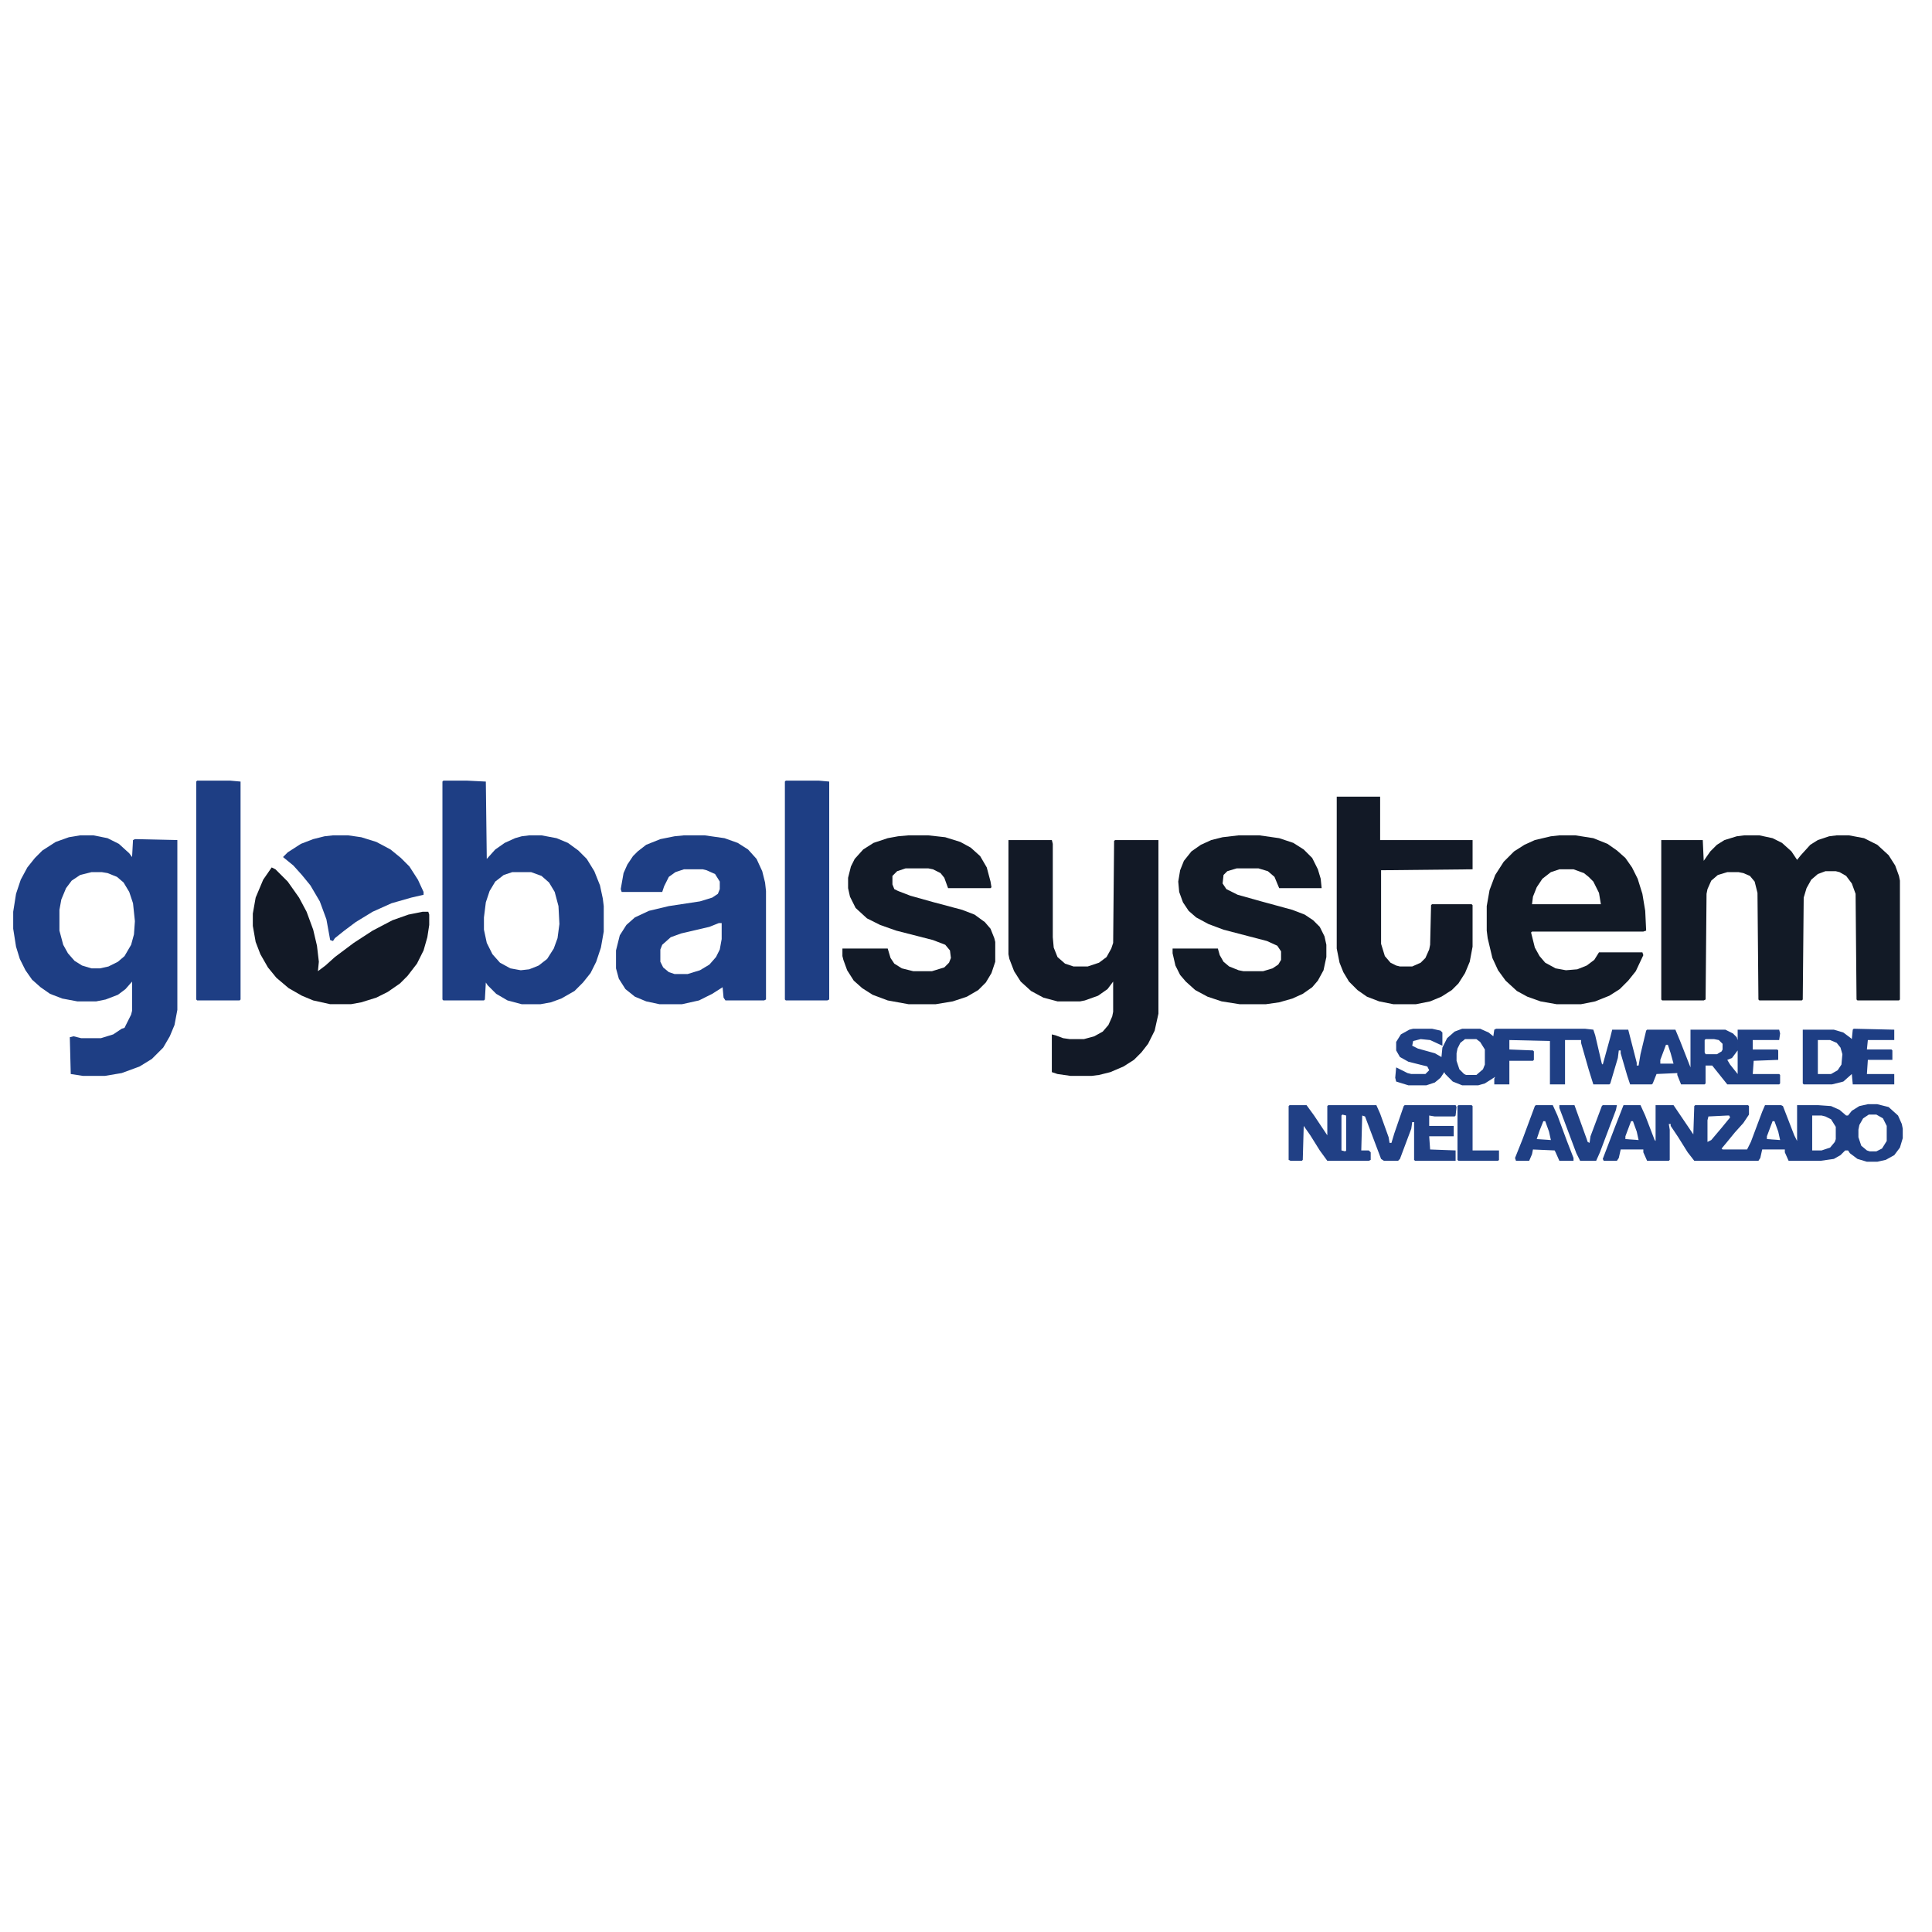<?xml version="1.0" encoding="UTF-8"?>
<svg version="1.1" viewBox="0 0 2048 449" width="1280" height="1280" xmlns="http://www.w3.org/2000/svg">
<path transform="translate(1849,86)" d="m0 0h16l14 3 10 5 10 9 6 9 4-5 10-11 8-5 12-4 8-1h13l16 3 14 7 12 11 7 11 4 11 1 5v126l-1 1h-44l-1-1-1-112-4-11-6-8-7-4-4-1h-11l-8 3-7 6-5 9-3 10-1 108-1 1h-45l-1-1-1-113-3-12-5-6-7-3-5-1h-12l-10 3-7 6-4 9-1 5-1 112-2 1h-44l-1-1v-169h44l1 22 7-10 7-7 8-5 13-4z" fill="#121A26"/>
<path transform="translate(85,86)" d="m0 0h14l15 3 12 6 11 10 3 4 1-18 2-1 45 1v180l-3 16-5 12-7 12-12 12-13 8-19 7-18 3h-23l-13-2-1-39 4-1 8 2h21l13-4 9-6 3-1 7-14 1-4v-31l-7 8-8 6-13 5-10 2h-20l-16-3-13-5-10-7-9-8-7-10-6-12-4-13-3-19v-18l3-19 5-15 7-13 8-10 8-8 14-9 14-5zm12 39-12 3-9 6-6 8-5 12-2 11v22l4 15 5 9 7 8 8 5 10 3h9l9-2 10-5 7-6 7-12 3-11 1-14-2-19-4-12-6-10-7-6-10-4-6-1z" fill="#1E3E84"/>
<path transform="translate(470,28)" d="m0 0h25l20 1 1 82 9-10 10-7 11-5 7-2 8-1h13l16 3 12 5 11 8 9 9 8 13 6 15 3 14 1 8v27l-3 17-5 15-6 12-8 10-9 9-14 8-11 4-11 2h-20l-15-4-12-7-9-9-2-3-1 18-1 1h-43l-1-1v-231zm73 97-9 3-9 7-6 10-4 12-2 16v13l3 14 6 12 8 9 11 6 11 2 9-1 10-4 9-7 7-11 4-11 2-15-1-19-4-15-6-10-8-7-11-4z" fill="#1E3E84"/>
<path transform="translate(1069,91)" d="m0 0h46l1 4v99l1 11 4 10 8 7 9 3h15l12-4 8-6 5-9 2-6 1-108 1-1h46v184l-4 18-7 14-7 9-8 8-11 7-14 6-12 3-8 1h-22l-14-2-6-2v-40l4 1 8 3 7 1h15l11-3 9-5 6-7 4-9 1-5v-32l-6 8-10 7-14 5-5 1h-24l-15-4-13-7-11-10-7-11-5-13-1-5z" fill="#121926"/>
<path transform="translate(725,86)" d="m0 0h22l21 3 14 5 11 7 9 10 6 13 3 12 1 9v115l-2 1h-41l-2-3-1-11-11 7-14 7-18 4h-24l-14-3-12-5-10-8-7-11-3-11v-19l4-16 7-11 9-8 15-7 21-5 33-5 13-4 6-4 2-5v-8l-5-8-9-4-4-1h-20l-9 3-7 5-5 10-2 6h-43l-1-3 3-17 4-9 6-9 5-5 9-7 15-6 15-3zm37 93-10 4-30 7-11 4-9 8-2 5v13l3 6 6 5 6 2h14l13-4 10-6 7-8 4-8 2-11v-17z" fill="#1E3E84"/>
<path transform="translate(1653,86)" d="m0 0h17l19 3 15 6 10 7 9 8 7 10 6 12 5 16 3 18 1 21-3 1h-118l-1 1 4 16 5 9 6 7 11 6 11 2 12-1 10-4 8-6 5-8h46l1 3-8 17-8 10-9 9-11 7-15 6-15 3h-26l-17-3-14-5-11-6-12-11-8-11-6-13-5-21-1-8v-26l3-17 6-16 9-14 11-11 11-7 11-5 17-4zm0 36-9 3-9 7-6 9-4 10-1 8h73l-2-12-6-12-5-5-5-4-11-4z" fill="#121A26"/>
<path transform="translate(1417,45)" d="m0 0h46v46h98v31l-97 1v78l4 13 6 7 6 3 4 1h13l9-4 5-5 4-9 1-5 1-42 1-1h42l1 1v44l-3 16-5 12-7 11-7 7-11 7-12 5-15 3h-24l-15-3-13-5-10-7-9-9-6-10-4-10-3-15z" fill="#121926"/>
<path transform="translate(963,86)" d="m0 0h21l18 2 16 5 11 6 10 9 7 12 4 15 1 6-1 1h-45l-4-11-4-5-8-4-5-1h-24l-9 3-5 5v9l2 5 4 2 13 5 25 7 30 8 13 5 11 8 6 7 4 10 1 4v21l-4 12-6 10-8 8-12 7-15 5-18 3h-29l-22-4-16-6-11-7-9-8-7-11-4-11-1-4v-8h48l3 10 4 6 8 5 12 3h20l13-4 5-5 2-5-1-8-5-6-13-5-39-10-17-6-14-7-12-11-6-12-2-9v-11l3-12 4-8 9-10 11-7 15-5 11-2z" fill="#121A27"/>
<path transform="translate(1313,86)" d="m0 0h22l21 3 15 5 11 7 9 9 6 12 3 10 1 10h-45l-5-12-7-6-10-3h-23l-10 3-4 4-1 9 4 6 12 6 25 7 33 9 13 5 9 6 7 7 5 10 2 9v13l-3 14-6 11-6 7-10 7-11 5-14 4-14 2h-28l-19-3-15-5-13-7-10-9-6-7-5-10-3-13v-5h48l2 7 4 7 6 5 10 4 5 1h21l10-3 6-4 3-5v-9l-4-6-11-5-46-12-16-6-13-7-8-7-6-9-4-11-1-11 2-12 4-10 8-10 10-7 11-5 12-3z" fill="#121A26"/>
<path transform="translate(1498,291)" d="m0 0h20l9 2 2 2v14l-13-6-10-1-8 2-1 5 6 3 18 5 7 4 1-10 5-10 8-7 8-3h19l9 4 5 4 1-7 2-1h94l9 1 2 6 7 30 1 1 8-29 2-8h17l9 35v3h2l2-12 6-25 1-1h30l5 12 11 28v-40h37l8 4 4 4 1 3v11l-6 8-5 2 3 5 8 10v-47h44l1 4-1 7h-28v10h26l1 1v10l-26 1-1 14h28l1 1v9l-1 1h-55l-16-20h-7v19l-1 1h-25l-4-10v-2l-22 1-4 10-1 1h-23l-3-9-7-24v-3h-2l-1 8-8 27-1 1h-17l-5-16-8-28v-3h-17v47h-16v-46l-43-1v10l25 1 1 1v9l-1 1h-25v25h-16v-6l1-2-11 7-7 2h-17l-10-4-8-8-1-2-4 6-6 5-9 3h-19l-13-4-1-4 1-11 12 6 4 1h15l4-4-2-4-20-5-9-5-4-7v-9l5-8 9-5zm55 11-5 4-3 6-1 5v8l3 9 5 5 2 1h11l7-6 2-5v-16l-5-8-4-3zm255 0-1 1v13l1 2h12l5-3 1-2v-6l-4-4-5-1zm-42 6-6 16v4h14l-3-11-3-9z" fill="#1F3F84"/>
<path transform="translate(288,120)" d="m0 0 4 2 13 13 12 17 8 15 7 19 4 17 2 17-1 10 8-6 10-9 20-15 20-13 21-11 17-6 15-3h6l1 3v11l-2 13-4 14-7 14-10 13-8 8-13 9-12 6-16 5-11 2h-22l-18-4-12-5-14-8-13-11-9-11-8-14-5-13-3-17v-13l3-17 8-19z" fill="#121926"/>
<path transform="translate(1980,371)" d="m0 0h10l12 3 10 9 4 9 1 5v10l-3 10-6 8-9 5-9 2h-11l-10-3-8-6-2-3h-3l-5 5-7 4-14 2h-34l-4-9v-3h-24l-2 9-2 3h-68l-7-9-10-16-8-12v-2h-2l1 6v32l-1 1h-23l-4-9v-3h-24l-2 9-2 3h-14l-1-2 13-34 9-23h18l5 11 10 26 1 1v-38h19l21 31 1-30 1-1h56l1 1v9l-6 9-9 10-9 11-5 6 1 1h26l4-8 12-32 3-7h17l2 1 12 31 3 6v-38h22l14 1 9 4 7 6h2l4-5 8-5zm1 11-6 4-4 7-1 5v8l3 9 6 5 3 1h7l6-3 5-8v-16l-4-8-7-4zm-60 1v37h10l9-3 5-6 1-3v-13l-5-8-6-3-4-1zm-90 0-20 1-1 4v23l4-2 11-13 9-11-1-2zm-102 6-6 16v3l14 1-2-9-4-11zm150 0-6 16v3l14 1-2-9-4-11z" fill="#1F3F84"/>
<path transform="translate(833,28)" d="m0 0h35l11 1v231l-2 1h-44l-1-1v-231z" fill="#1E3E84"/>
<path transform="translate(209,28)" d="m0 0h35l11 1v231l-1 1h-45l-1-1v-231z" fill="#1E3E84"/>
<path transform="translate(353,86)" d="m0 0h16l14 2 16 5 15 8 11 9 9 9 9 14 6 13v3l-13 3-21 6-20 9-18 11-12 9-10 8-2 3-3-1-4-22-7-19-10-17-9-11-9-10-11-9 5-5 14-9 13-5 12-3z" fill="#1E3E84"/>
<path transform="translate(1367,372)" d="m0 0h18l8 11 14 21v-31l1-1h51l4 9 9 25 1 6h2l3-10 10-29 1-1h54l1 2-1 9-1 1h-21l-6-1v11h26v11h-26l1 14 27 1v11h-43l-1-1v-40h-2l-1 7-12 32-2 2h-15l-3-2-17-45-3-1-1 37h8l2 2v8l-2 1h-44l-8-11-10-16-7-10-1 36-1 1h-12l-2-1v-57zm56 10-1 1v37l4 1 1-1v-37z" fill="#214085"/>
<path transform="translate(1965,291)" d="m0 0 43 1v11h-28l-1 10h26l1 1v10h-26l-1 15h29v11h-44l-1-11-9 8-12 3h-30l-1-1v-57h33l10 3 8 6 1 1 1-10zm-38 12v36h14l7-4 4-6 1-11-2-7-4-5-7-3z" fill="#1E3E84"/>
<path transform="translate(1628,372)" d="m0 0h18l5 11 10 27 7 18v3h-15l-4-9-1-2-23-1-1 5-3 7h-14l-1-3 8-20 13-35zm8 17-4 10-3 9 15 1-2-9-4-11z" fill="#1F3F84"/>
<path transform="translate(1653,372)" d="m0 0h16l13 36 1 3 2 1 1-7 12-32 1-1h15l-1 5-17 45-4 9h-17l-4-8-18-48z" fill="#204085"/>
<path transform="translate(1546,372)" d="m0 0h14l1 1v47h28v10l-1 1h-42l-1-1v-57z" fill="#214186"/>
</svg>
